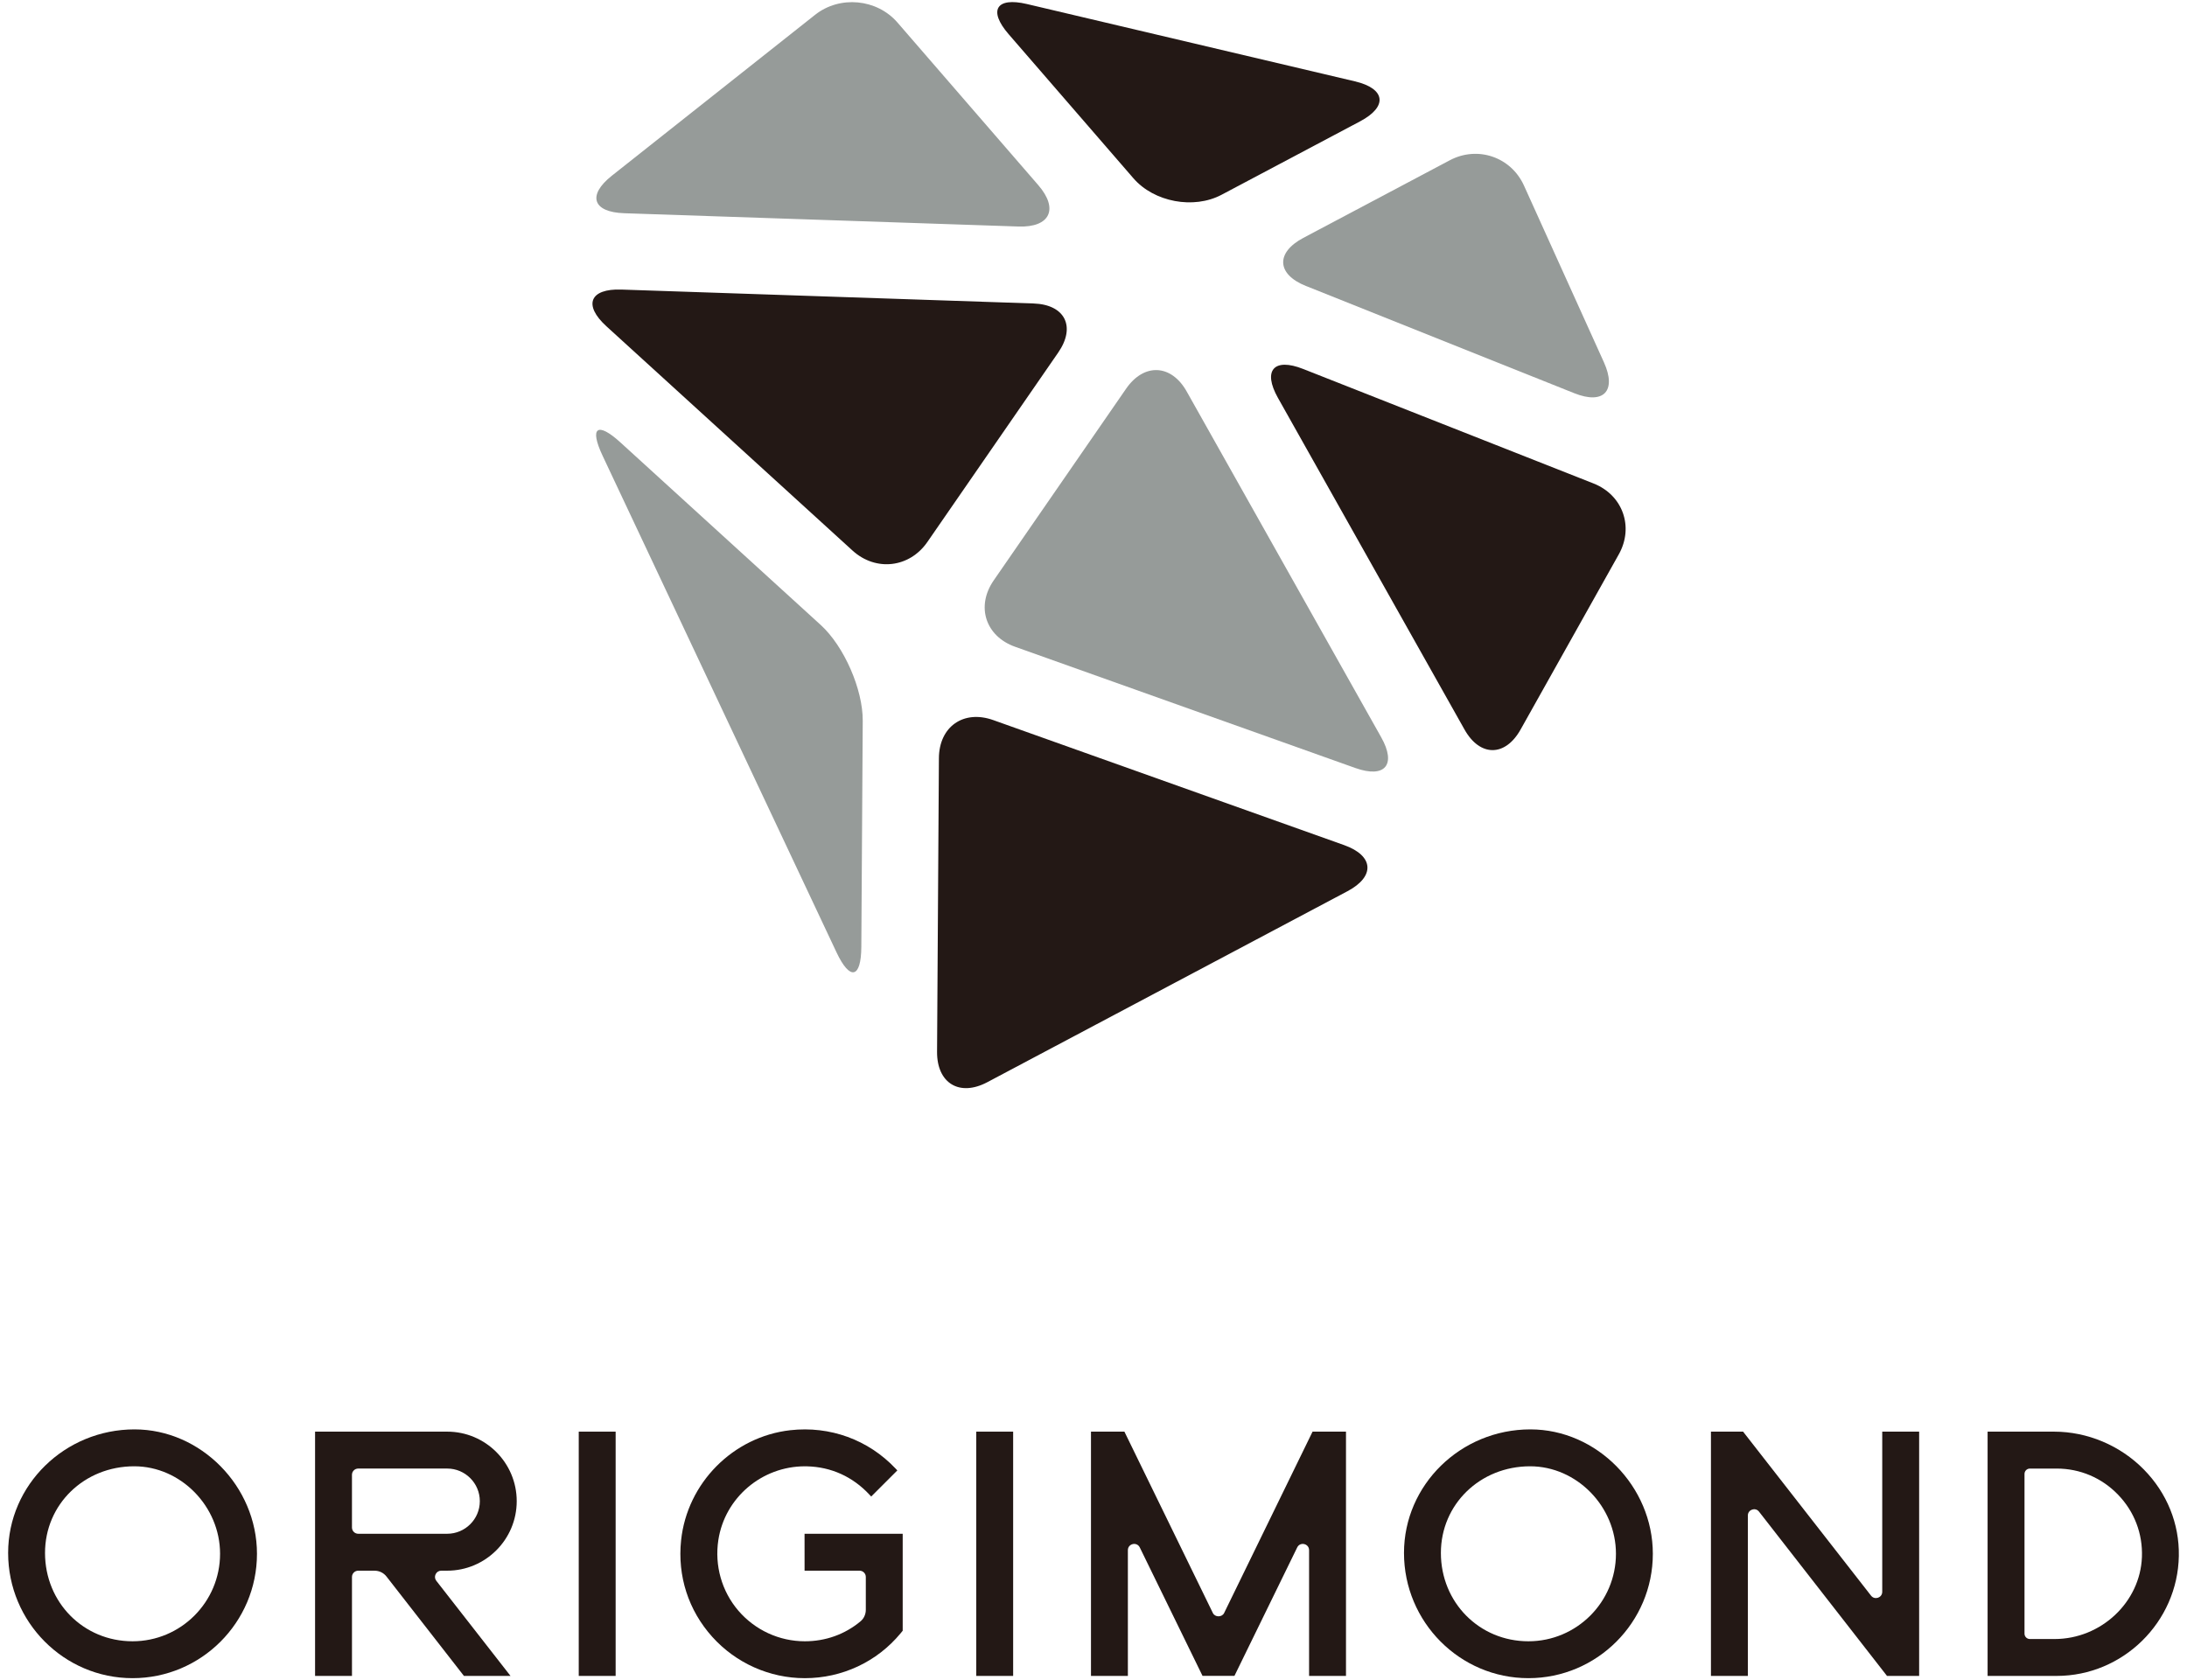 <?xml version="1.0" encoding="utf-8"?>
<!-- Generator: Adobe Illustrator 16.0.4, SVG Export Plug-In . SVG Version: 6.00 Build 0)  -->
<!DOCTYPE svg PUBLIC "-//W3C//DTD SVG 1.1//EN" "http://www.w3.org/Graphics/SVG/1.1/DTD/svg11.dtd">
<svg version="1.1" id="レイヤー_1" xmlns="http://www.w3.org/2000/svg" xmlns:xlink="http://www.w3.org/1999/xlink" x="0px"
	 y="0px" width="216px" height="166px" viewBox="-0.5 0 216 166" enable-background="new -0.5 0 216 166" xml:space="preserve">
<g>
	<g>
		<g>
			<path fill="#969B99" d="M80.002,1.464c2.44-1.932,6.104-1.588,8.141,0.766l13.904,16.061c2.038,2.354,1.159,4.193-1.952,4.088
				l-38.949-1.314c-3.111-0.104-3.66-1.771-1.219-3.704L80.002,1.464z"/>
		</g>
		<g>
			<path fill="#969B99" d="M99.759,63.898c-2.932-1.045-3.884-3.996-2.116-6.557l13.075-18.936c1.769-2.562,4.464-2.438,5.989,0.276
				l19.209,34.16c1.525,2.713,0.375,4.078-2.557,3.033L99.759,63.898z"/>
		</g>
		<g>
			<path fill="#969B99" d="M80.562,61.746c2.3,2.097,4.167,6.359,4.147,9.472l-0.14,22.337c-0.02,3.111-1.121,3.354-2.447,0.538
				L59.017,45.028c-1.326-2.816-0.529-3.404,1.771-1.308L80.562,61.746z"/>
		</g>
		<g>
			<path fill="#969B99" d="M128.479,28.252c-2.891-1.155-3.004-3.293-0.254-4.751l14.463-7.666c2.75-1.458,6.051-0.33,7.332,2.506
				l7.892,17.45c1.282,2.836-0.033,4.212-2.925,3.057L128.479,28.252z"/>
		</g>
	</g>
	<g>
		<g>
			<path fill="#231815" d="M91.093,53.544c-1.769,2.562-5.098,2.941-7.397,0.845l-24.309-22.16c-2.3-2.097-1.637-3.727,1.474-3.622
				l40.713,1.374c3.111,0.105,4.209,2.287,2.441,4.849L91.093,53.544z"/>
		</g>
		<g>
			<path fill="#231815" d="M92.232,74.899c0.02-3.113,2.435-4.804,5.366-3.759l34.658,12.353c2.934,1.046,3.081,3.094,0.331,4.553
				l-35.574,18.869c-2.75,1.459-4.983,0.104-4.964-3.007L92.232,74.899z"/>
		</g>
		<g>
			<path fill="#231815" d="M120.148,19.242c-2.75,1.458-6.668,0.725-8.705-1.628L99.119,3.378c-2.037-2.353-1.226-3.694,1.804-2.98
				l32.401,7.64c3.029,0.715,3.258,2.492,0.508,3.95L120.148,19.242z"/>
		</g>
		<g>
			<path fill="#231815" d="M149.684,72.069c-1.521,2.715-4.016,2.717-5.541,0.004l-18.427-32.766
				c-1.524-2.713-0.403-3.999,2.491-2.856l28.673,11.31c2.896,1.142,4.021,4.298,2.497,7.013L149.684,72.069z"/>
		</g>
	</g>
	<g>
		<path fill="#231815" d="M12.786,141.215c-6.884,0-12.483,5.477-12.483,12.206c0,6.821,5.512,12.372,12.289,12.372
			c6.776,0,12.288-5.514,12.288-12.289C24.879,146.843,19.341,141.215,12.786,141.215z M12.758,144.861
			c4.595,0,8.477,3.957,8.477,8.643c0,4.768-3.878,8.645-8.644,8.645c-4.847,0-8.644-3.834-8.644-8.728
			C3.947,148.621,7.817,144.861,12.758,144.861z"/>
		<path fill="#231815" d="M120.402,159.355c-0.213,0.438-0.9,0.438-1.113,0l-8.737-17.918h-3.301v24.133h3.644v-12.418
			c0-0.362,0.26-0.553,0.48-0.604c0.219-0.053,0.538,0.006,0.697,0.332l6.197,12.688h3.151l6.198-12.688
			c0.158-0.326,0.475-0.385,0.695-0.332c0.223,0.051,0.48,0.24,0.48,0.604v12.418h3.645v-24.133h-3.301L120.402,159.355z"/>
		<path fill="#231815" d="M150.648,141.215c-6.883,0-12.482,5.477-12.482,12.206c0,6.821,5.514,12.372,12.288,12.372
			c6.776,0,12.289-5.514,12.289-12.289C162.743,146.843,157.205,141.215,150.648,141.215z M159.1,153.504
			c0,4.768-3.879,8.645-8.646,8.645c-4.847,0-8.644-3.834-8.644-8.728c0-4.8,3.871-8.56,8.812-8.56
			C155.217,144.861,159.1,148.818,159.1,153.504z"/>
		<path fill="#231815" d="M185.4,157.258c0,0.326-0.217,0.518-0.418,0.588c-0.203,0.068-0.49,0.051-0.69-0.207l-12.558-16.102
			l-0.076-0.1h-3.176v24.133h3.645v-15.844c0-0.326,0.217-0.517,0.418-0.586c0.203-0.07,0.491-0.053,0.689,0.207l12.558,16.123
			l0.077,0.1h3.176v-24.133H185.4V157.258z"/>
		<path fill="#231815" d="M211.236,145.176c-2.336-2.375-5.569-3.738-8.873-3.738h-6.557v24.133h6.825
			c6.541,0,11.953-5.319,12.063-11.857C214.75,150.532,213.521,147.5,211.236,145.176z M211.048,153.83
			c-0.17,4.463-4.04,8.096-8.629,8.096h-2.437c-0.293,0-0.531-0.238-0.531-0.531v-15.778c0-0.293,0.238-0.531,0.531-0.531h2.649
			c2.306,0,4.46,0.917,6.063,2.584C210.3,149.332,211.135,151.521,211.048,153.83z"/>
		<path fill="#231815" d="M78.964,155.174h5.428c0.342,0,0.62,0.277,0.62,0.619v3.246c0,0.447-0.192,0.865-0.526,1.143
			c-1.548,1.287-3.449,1.967-5.498,1.967c-2.521,0-4.911-1.102-6.56-3.02c-1.645-1.917-2.366-4.462-1.98-6.984
			c0.642-4.187,4.297-7.283,8.55-7.283c0.07,0,0.141,0,0.212,0.003c2.378,0.058,4.506,1.022,6.153,2.788l0.182,0.195l2.581-2.58
			l-0.172-0.183c-2.692-2.851-6.482-4.229-10.399-3.789c-5.65,0.638-10.186,5.212-10.785,10.877
			c-0.373,3.529,0.721,6.918,3.083,9.543c2.332,2.591,5.661,4.077,9.135,4.077c3.681,0,7.127-1.613,9.458-4.43l0.21-0.256v-9.58
			h-9.693L78.964,155.174L78.964,155.174z"/>
		<rect x="56.66" y="141.438" fill="#231815" width="3.644" height="24.133"/>
		<rect x="95.919" y="141.438" fill="#231815" width="3.645" height="24.133"/>
		<path fill="#231815" d="M43.081,155.174h0.586c3.787,0,6.867-3.081,6.867-6.867c0-3.787-3.08-6.869-6.867-6.869H30.618v24.133
			h3.645v-9.776c0-0.342,0.278-0.62,0.62-0.62l1.609,0.001c0.466,0,0.896,0.21,1.182,0.577l7.647,9.818h4.6l-7.328-9.396
			c-0.148-0.19-0.174-0.435-0.067-0.653C42.631,155.305,42.839,155.174,43.081,155.174z M43.667,151.527h-8.785
			c-0.342,0-0.62-0.277-0.62-0.619v-5.206c0-0.343,0.278-0.618,0.62-0.618h8.785c1.777,0,3.223,1.445,3.223,3.223
			C46.891,150.083,45.444,151.527,43.667,151.527z"/>
	</g>
</g>
</svg>
